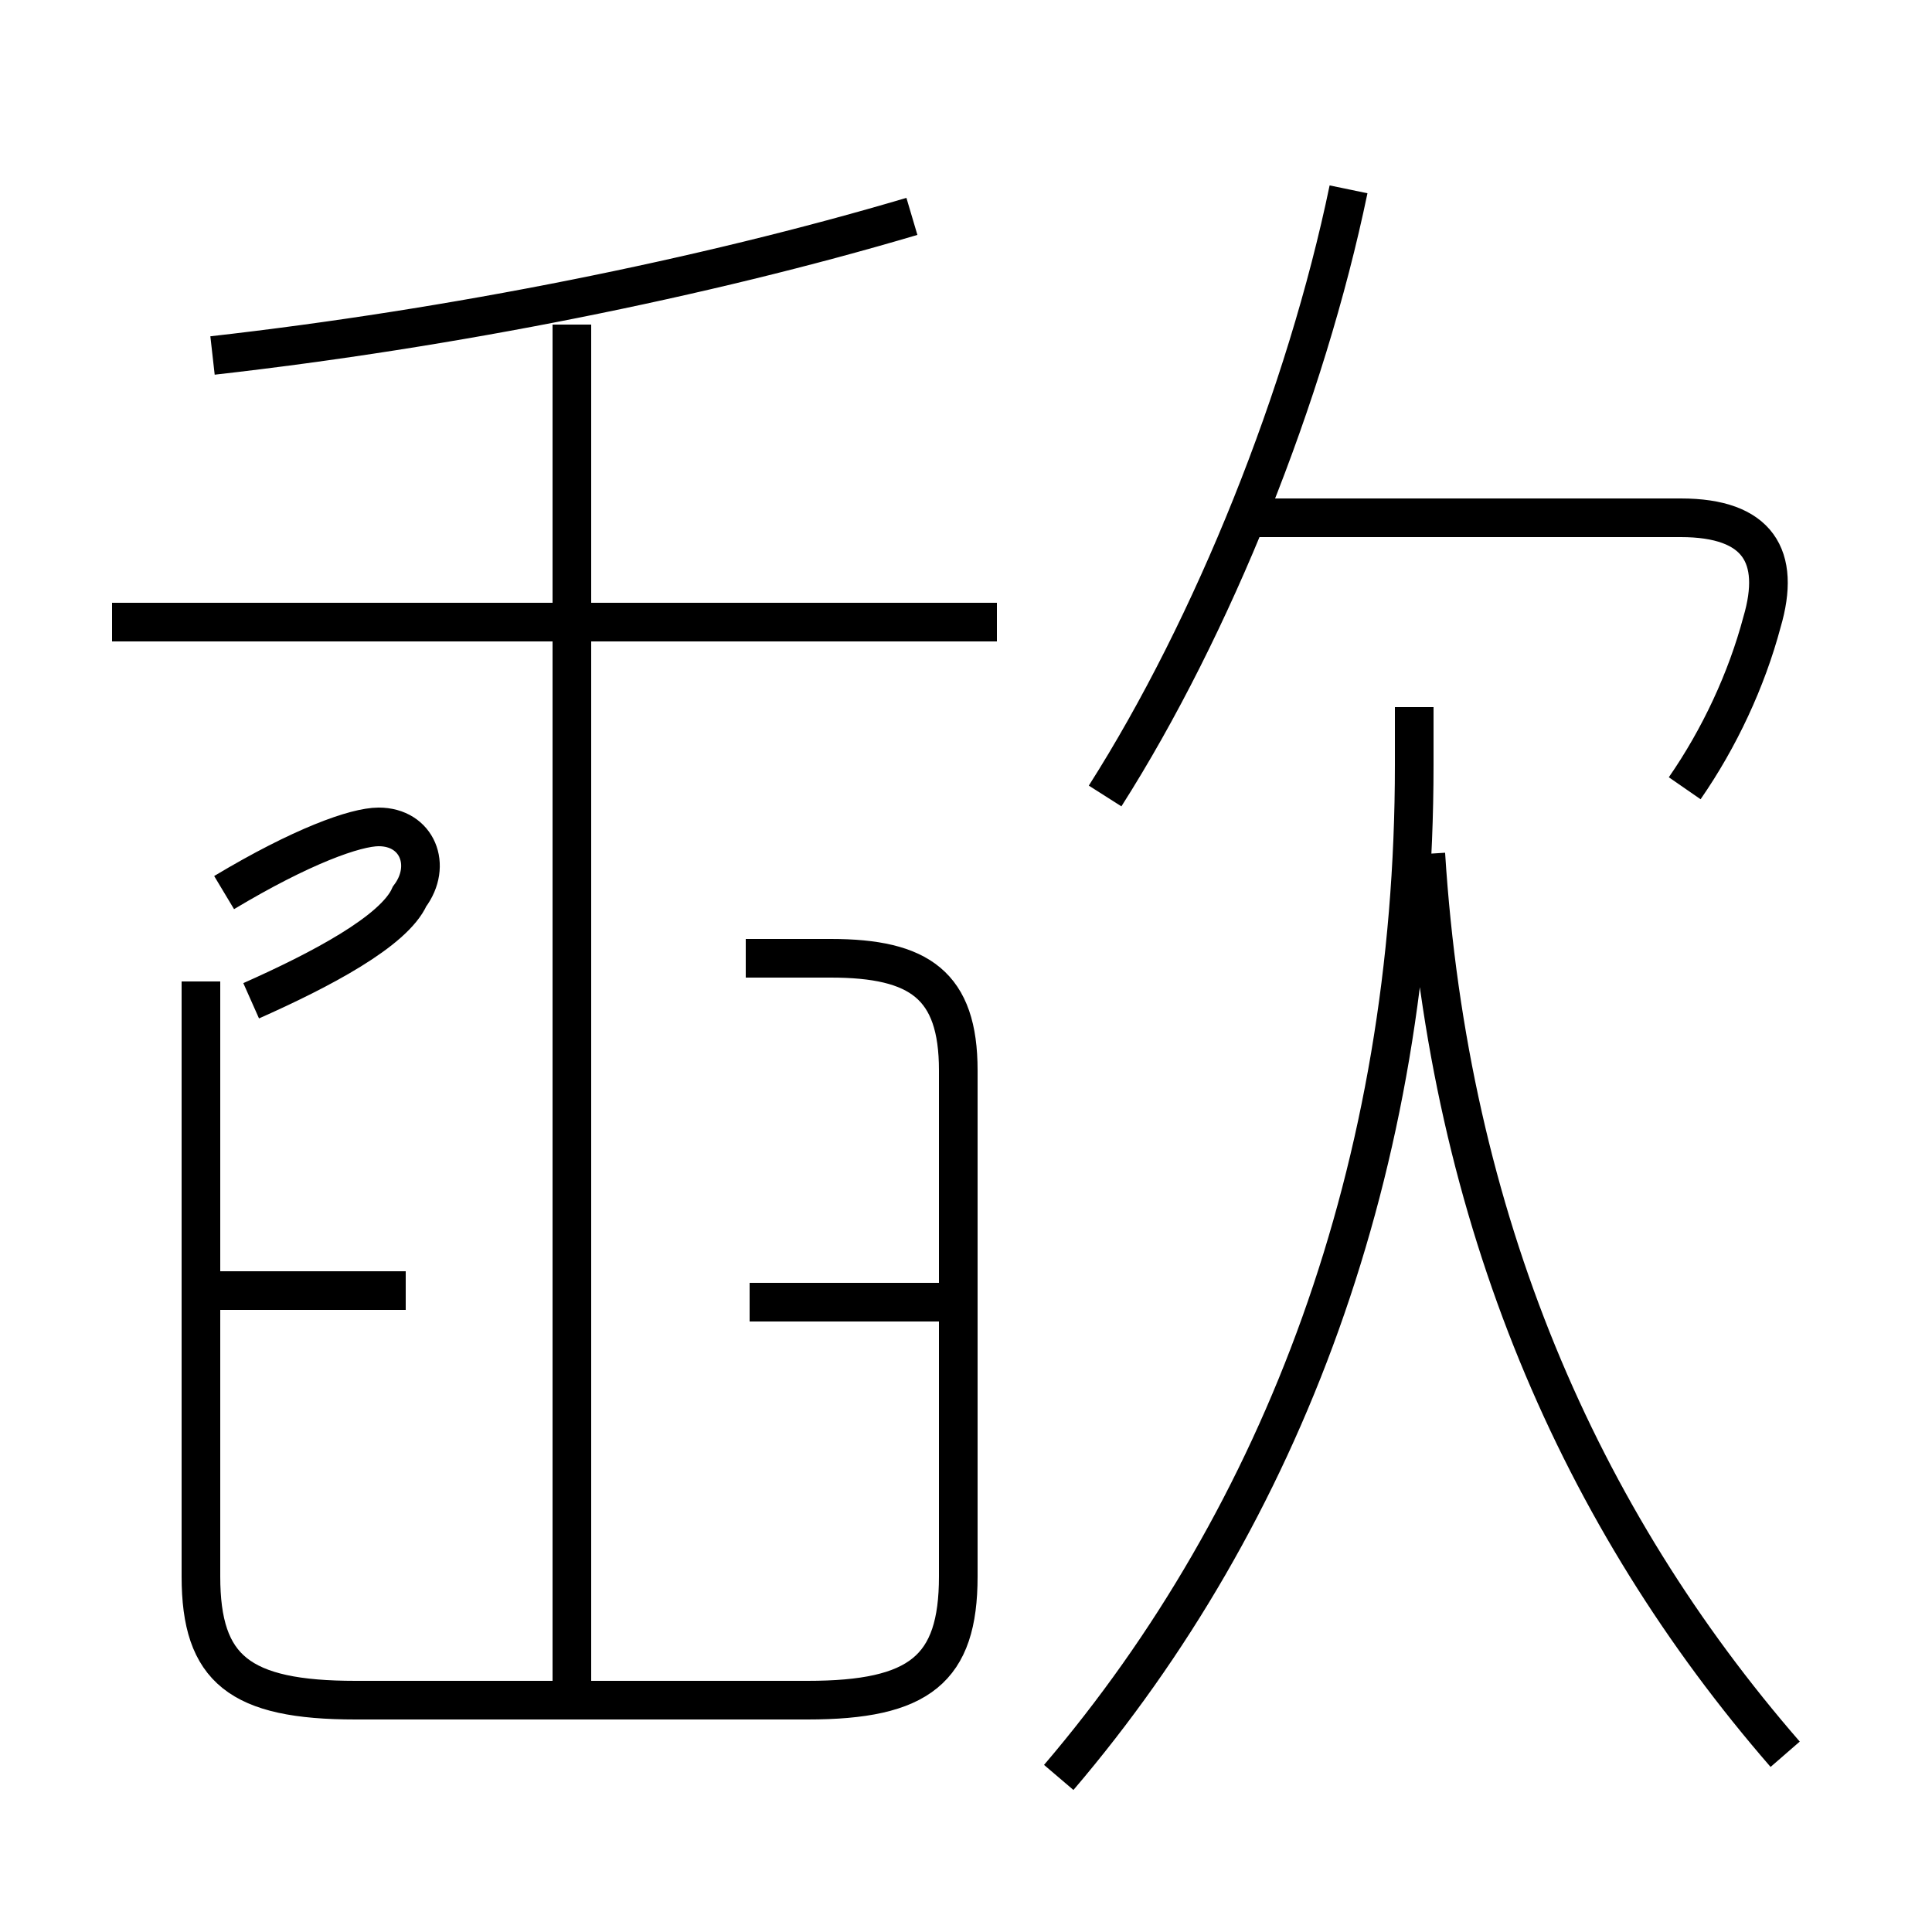 <?xml version='1.0' encoding='utf8'?>
<svg viewBox="0.0 -6.0 50.0 50.0" version="1.1" xmlns="http://www.w3.org/2000/svg">
<rect x="0.0" y="-6.0" width="50.0" height="50.0" fill="#808080" stroke="none"/>
<rect x="-1000" y="-1000" width="2000" height="2000" stroke="white" fill="white"/>
<g style="fill:white;stroke:#000000;  stroke-width:1">
<path d="M 27.4 2.0 C 33.2 -4.8 36.6 -13.8 36.6 -24.2 L 36.6 -25.7 M 10.5 -10.6 L 4.8 -10.6 M 5.2 -18.6 L 5.2 -3.2 C 5.2 -0.8 6.2 0.0 9.2 0.0 L 20.9 0.0 C 23.8 0.0 24.8 -0.8 24.8 -3.2 L 24.8 -16.3 C 24.8 -18.5 23.8 -19.2 21.5 -19.2 L 19.3 -19.2 M 6.5 -18.1 C 8.3 -18.9 10.2 -19.9 10.6 -20.8 C 11.2 -21.6 10.8 -22.6 9.8 -22.6 C 9.2 -22.6 7.8 -22.1 5.8 -20.9 M 24.9 -10.3 L 19.4 -10.3 M 25.8 -27.9 L 2.9 -27.9 M 14.8 -0.3 L 14.8 -35.6 M 46.2 1.4 C 40.9 -4.7 37.5 -12.4 36.9 -21.9 M 5.5 -34.8 C 11.7 -35.5 18.2 -36.8 23.6 -38.4 M 28.6 -23.4 C 31.4 -27.8 33.8 -33.8 34.9 -39.1 M 43.6 -23.6 C 44.5 -24.9 45.2 -26.4 45.6 -27.9 C 46.1 -29.6 45.5 -30.6 43.5 -30.6 L 32.5 -30.6" transform="translate(0.0, 38.0)" />
</g>
</svg>
